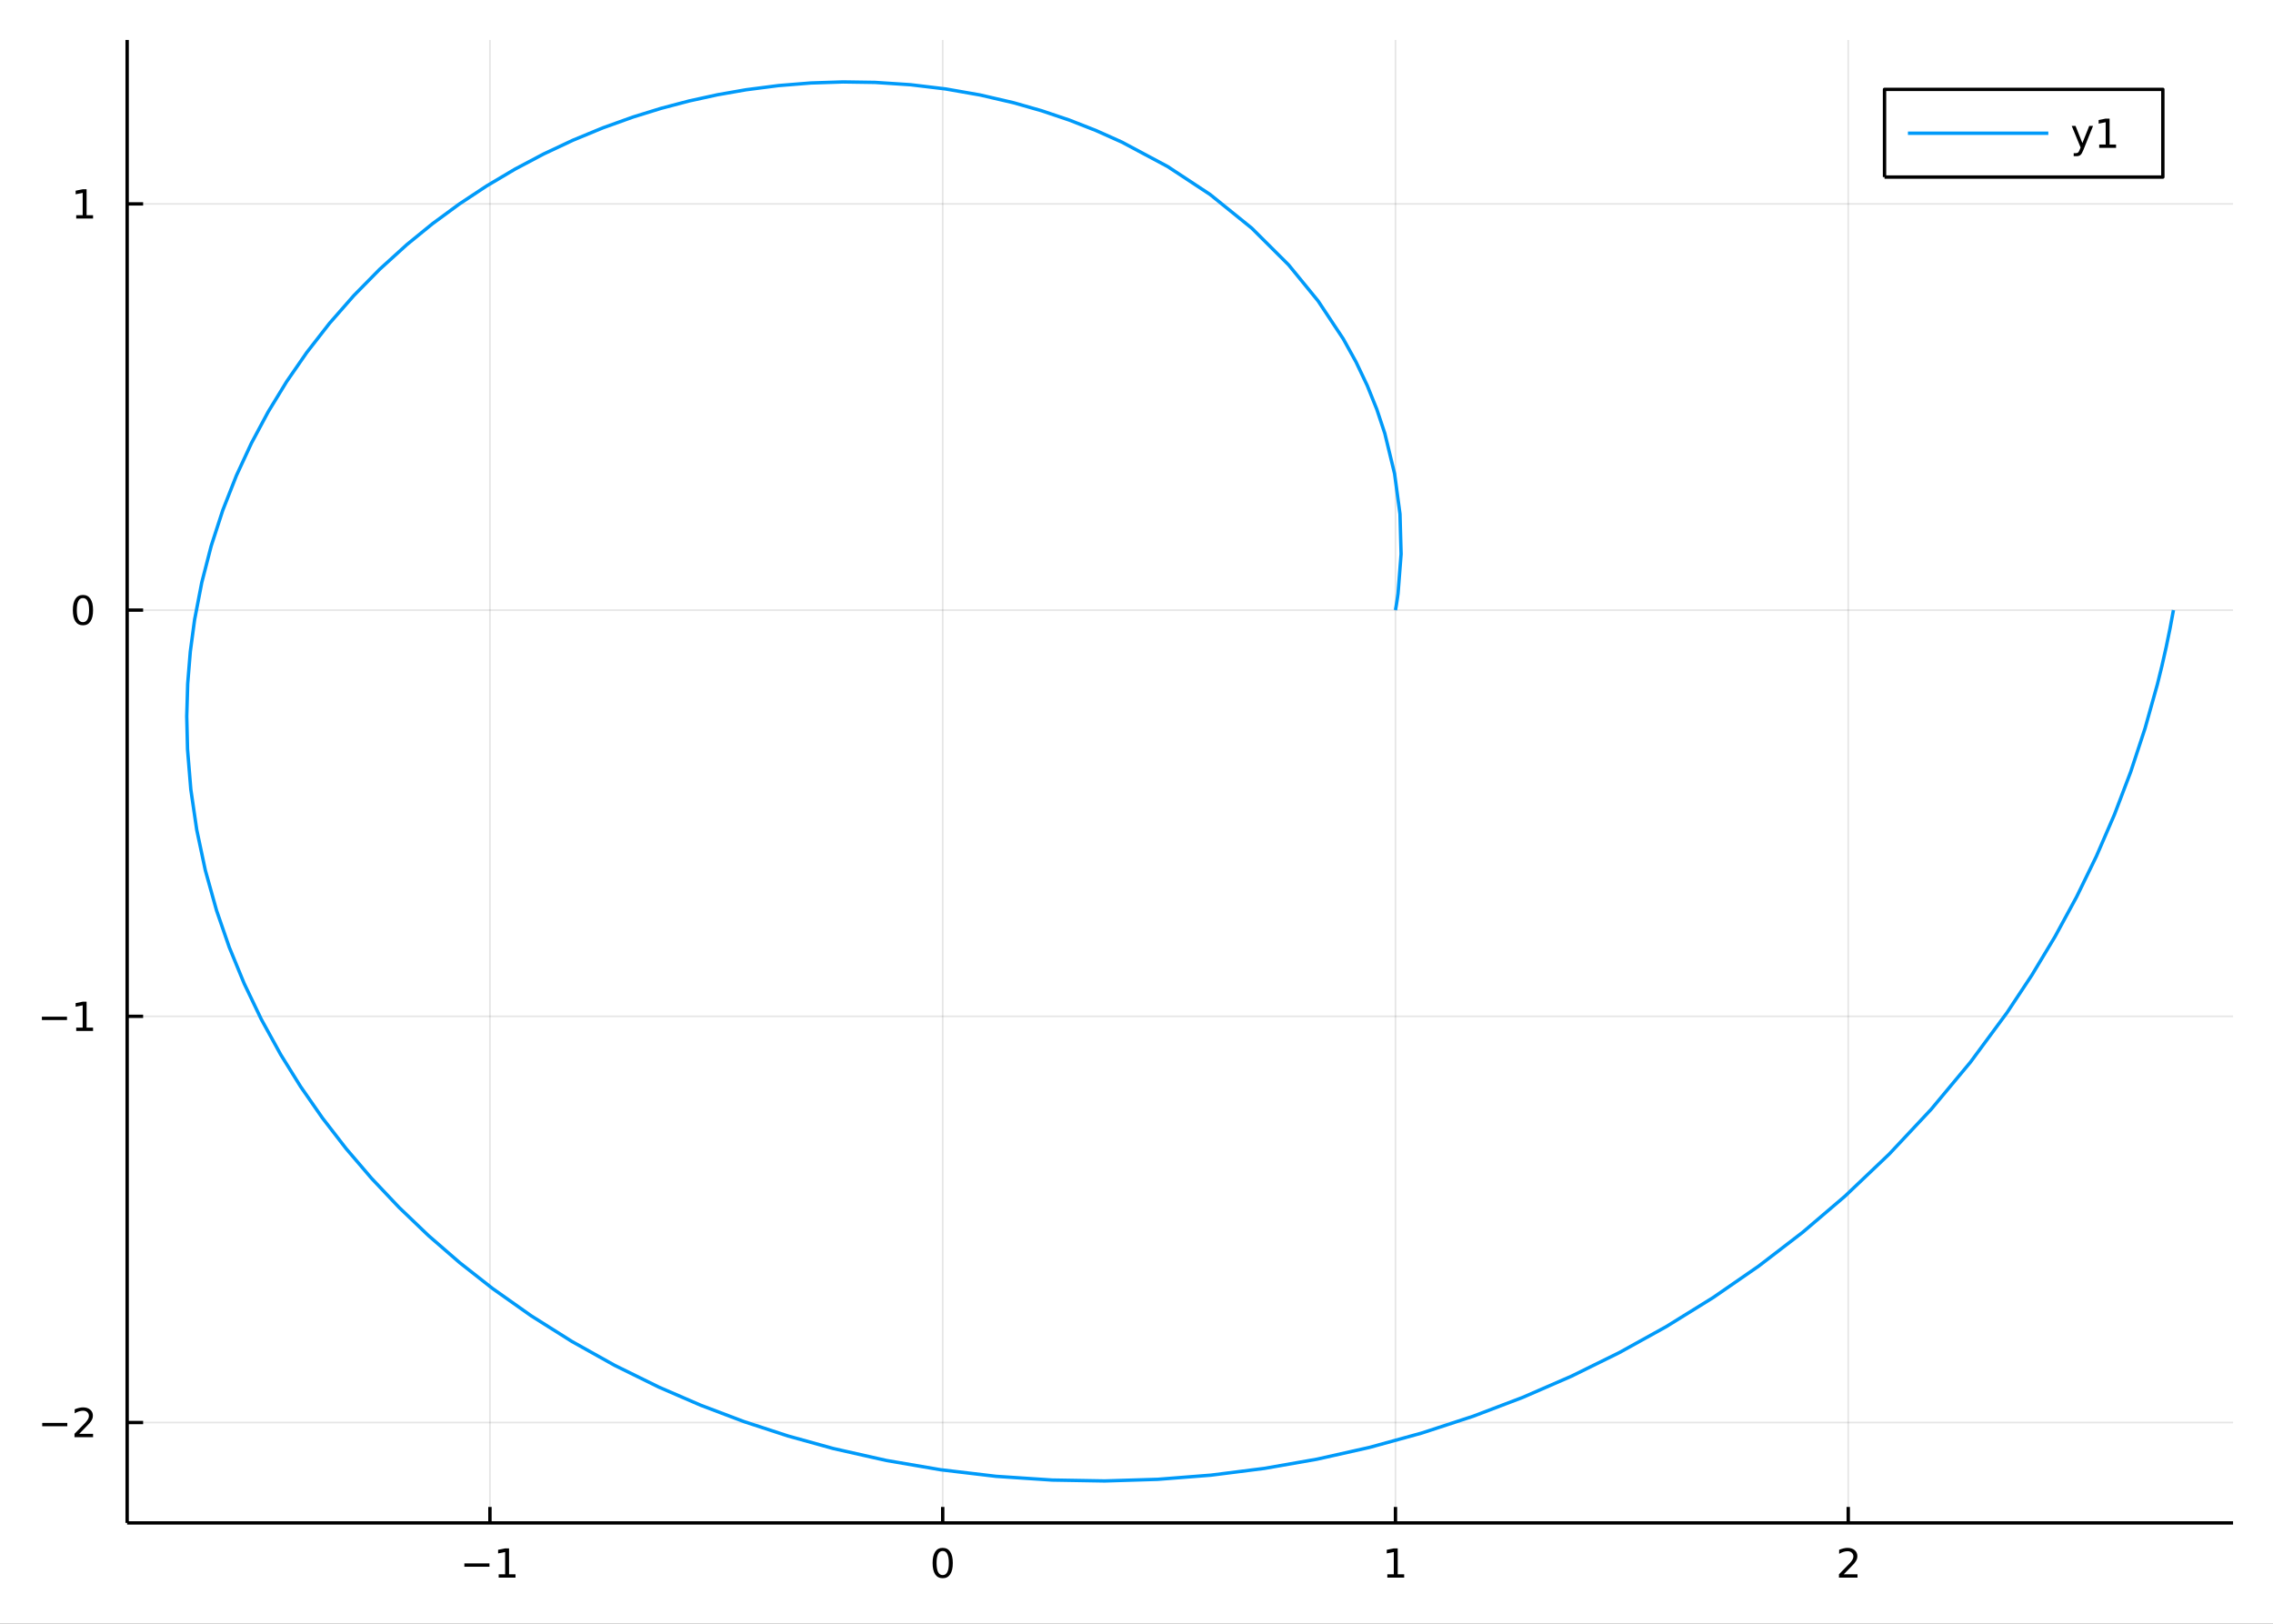 <?xml version="1.0" encoding="utf-8"?>
<svg xmlns="http://www.w3.org/2000/svg" xmlns:xlink="http://www.w3.org/1999/xlink" width="672" height="480" viewBox="0 0 2688 1920">
<rect x="0" y="0" width="2688" height="1920" fill="#333333" stroke="none"/>
<defs>
  <clipPath id="clip530">
    <rect x="0" y="0" width="2688" height="1920"/>
  </clipPath>
</defs>
<path clip-path="url(#clip530)" d="
M0 1920 L2688 1920 L2688 0 L0 0  Z
  " fill="#ffffff" fill-rule="evenodd" fill-opacity="1"/>
<defs>
  <clipPath id="clip531">
    <rect x="537" y="0" width="1883" height="1883"/>
  </clipPath>
</defs>
<path clip-path="url(#clip530)" d="
M150.358 1800.78 L2640.76 1800.78 L2640.76 47.244 L150.358 47.244  Z
  " fill="#ffffff" fill-rule="evenodd" fill-opacity="1"/>
<defs>
  <clipPath id="clip532">
    <rect x="150" y="47" width="2491" height="1755"/>
  </clipPath>
</defs>
<polyline clip-path="url(#clip532)" style="stroke:#000000; stroke-linecap:butt; stroke-linejoin:round; stroke-width:2; stroke-opacity:0.1; fill:none" points="
  579.388,1800.78 579.388,47.244 
  "/>
<polyline clip-path="url(#clip532)" style="stroke:#000000; stroke-linecap:butt; stroke-linejoin:round; stroke-width:2; stroke-opacity:0.1; fill:none" points="
  1114.82,1800.78 1114.82,47.244 
  "/>
<polyline clip-path="url(#clip532)" style="stroke:#000000; stroke-linecap:butt; stroke-linejoin:round; stroke-width:2; stroke-opacity:0.1; fill:none" points="
  1650.25,1800.78 1650.25,47.244 
  "/>
<polyline clip-path="url(#clip532)" style="stroke:#000000; stroke-linecap:butt; stroke-linejoin:round; stroke-width:2; stroke-opacity:0.1; fill:none" points="
  2185.68,1800.78 2185.68,47.244 
  "/>
<polyline clip-path="url(#clip530)" style="stroke:#000000; stroke-linecap:butt; stroke-linejoin:round; stroke-width:4; stroke-opacity:1; fill:none" points="
  150.358,1800.78 2640.76,1800.78 
  "/>
<polyline clip-path="url(#clip530)" style="stroke:#000000; stroke-linecap:butt; stroke-linejoin:round; stroke-width:4; stroke-opacity:1; fill:none" points="
  579.388,1800.78 579.388,1781.88 
  "/>
<polyline clip-path="url(#clip530)" style="stroke:#000000; stroke-linecap:butt; stroke-linejoin:round; stroke-width:4; stroke-opacity:1; fill:none" points="
  1114.82,1800.78 1114.82,1781.88 
  "/>
<polyline clip-path="url(#clip530)" style="stroke:#000000; stroke-linecap:butt; stroke-linejoin:round; stroke-width:4; stroke-opacity:1; fill:none" points="
  1650.25,1800.78 1650.25,1781.88 
  "/>
<polyline clip-path="url(#clip530)" style="stroke:#000000; stroke-linecap:butt; stroke-linejoin:round; stroke-width:4; stroke-opacity:1; fill:none" points="
  2185.68,1800.78 2185.68,1781.88 
  "/>
<path clip-path="url(#clip530)" d="M549.145 1848.65 L578.821 1848.65 L578.821 1852.59 L549.145 1852.59 L549.145 1848.65 Z" fill="#000000" fill-rule="evenodd" fill-opacity="1" /><path clip-path="url(#clip530)" d="M589.724 1861.55 L597.363 1861.55 L597.363 1835.18 L589.052 1836.85 L589.052 1832.59 L597.316 1830.92 L601.992 1830.92 L601.992 1861.55 L609.631 1861.55 L609.631 1865.48 L589.724 1865.48 L589.724 1861.55 Z" fill="#000000" fill-rule="evenodd" fill-opacity="1" /><path clip-path="url(#clip530)" d="M1114.82 1834 Q1111.21 1834 1109.38 1837.57 Q1107.57 1841.11 1107.57 1848.24 Q1107.57 1855.34 1109.38 1858.91 Q1111.21 1862.45 1114.82 1862.45 Q1118.45 1862.45 1120.26 1858.91 Q1122.09 1855.34 1122.09 1848.24 Q1122.09 1841.11 1120.26 1837.57 Q1118.45 1834 1114.82 1834 M1114.82 1830.3 Q1120.63 1830.3 1123.69 1834.9 Q1126.76 1839.49 1126.76 1848.24 Q1126.76 1856.96 1123.69 1861.57 Q1120.63 1866.15 1114.82 1866.15 Q1109.01 1866.15 1105.93 1861.57 Q1102.88 1856.96 1102.88 1848.24 Q1102.88 1839.49 1105.93 1834.9 Q1109.01 1830.3 1114.82 1830.3 Z" fill="#000000" fill-rule="evenodd" fill-opacity="1" /><path clip-path="url(#clip530)" d="M1640.63 1861.55 L1648.27 1861.55 L1648.27 1835.18 L1639.96 1836.85 L1639.96 1832.59 L1648.23 1830.92 L1652.9 1830.92 L1652.9 1861.55 L1660.54 1861.55 L1660.54 1865.48 L1640.63 1865.48 L1640.63 1861.55 Z" fill="#000000" fill-rule="evenodd" fill-opacity="1" /><path clip-path="url(#clip530)" d="M2180.34 1861.55 L2196.65 1861.55 L2196.65 1865.48 L2174.71 1865.48 L2174.71 1861.55 Q2177.37 1858.79 2181.96 1854.16 Q2186.56 1849.51 2187.74 1848.17 Q2189.99 1845.65 2190.87 1843.91 Q2191.77 1842.15 2191.77 1840.46 Q2191.77 1837.71 2189.83 1835.97 Q2187.9 1834.23 2184.8 1834.23 Q2182.6 1834.23 2180.15 1835 Q2177.72 1835.76 2174.94 1837.31 L2174.94 1832.59 Q2177.77 1831.46 2180.22 1830.88 Q2182.67 1830.3 2184.71 1830.3 Q2190.08 1830.3 2193.27 1832.98 Q2196.47 1835.67 2196.47 1840.16 Q2196.47 1842.29 2195.66 1844.21 Q2194.87 1846.11 2192.77 1848.7 Q2192.19 1849.37 2189.09 1852.59 Q2185.98 1855.78 2180.34 1861.55 Z" fill="#000000" fill-rule="evenodd" fill-opacity="1" /><polyline clip-path="url(#clip532)" style="stroke:#000000; stroke-linecap:butt; stroke-linejoin:round; stroke-width:2; stroke-opacity:0.1; fill:none" points="
  150.358,1682.08 2640.76,1682.08 
  "/>
<polyline clip-path="url(#clip532)" style="stroke:#000000; stroke-linecap:butt; stroke-linejoin:round; stroke-width:2; stroke-opacity:0.1; fill:none" points="
  150.358,1201.75 2640.76,1201.75 
  "/>
<polyline clip-path="url(#clip532)" style="stroke:#000000; stroke-linecap:butt; stroke-linejoin:round; stroke-width:2; stroke-opacity:0.1; fill:none" points="
  150.358,721.422 2640.76,721.422 
  "/>
<polyline clip-path="url(#clip532)" style="stroke:#000000; stroke-linecap:butt; stroke-linejoin:round; stroke-width:2; stroke-opacity:0.1; fill:none" points="
  150.358,241.095 2640.76,241.095 
  "/>
<polyline clip-path="url(#clip530)" style="stroke:#000000; stroke-linecap:butt; stroke-linejoin:round; stroke-width:4; stroke-opacity:1; fill:none" points="
  150.358,1800.78 150.358,47.244 
  "/>
<polyline clip-path="url(#clip530)" style="stroke:#000000; stroke-linecap:butt; stroke-linejoin:round; stroke-width:4; stroke-opacity:1; fill:none" points="
  150.358,1682.08 169.256,1682.08 
  "/>
<polyline clip-path="url(#clip530)" style="stroke:#000000; stroke-linecap:butt; stroke-linejoin:round; stroke-width:4; stroke-opacity:1; fill:none" points="
  150.358,1201.75 169.256,1201.75 
  "/>
<polyline clip-path="url(#clip530)" style="stroke:#000000; stroke-linecap:butt; stroke-linejoin:round; stroke-width:4; stroke-opacity:1; fill:none" points="
  150.358,721.422 169.256,721.422 
  "/>
<polyline clip-path="url(#clip530)" style="stroke:#000000; stroke-linecap:butt; stroke-linejoin:round; stroke-width:4; stroke-opacity:1; fill:none" points="
  150.358,241.095 169.256,241.095 
  "/>
<path clip-path="url(#clip530)" d="M49.922 1682.53 L79.598 1682.53 L79.598 1686.46 L49.922 1686.46 L49.922 1682.53 Z" fill="#000000" fill-rule="evenodd" fill-opacity="1" /><path clip-path="url(#clip530)" d="M93.719 1695.42 L110.038 1695.42 L110.038 1699.36 L88.094 1699.36 L88.094 1695.42 Q90.756 1692.67 95.339 1688.04 Q99.945 1683.38 101.126 1682.04 Q103.371 1679.52 104.251 1677.78 Q105.154 1676.02 105.154 1674.33 Q105.154 1671.58 103.209 1669.84 Q101.288 1668.11 98.186 1668.11 Q95.987 1668.11 93.533 1668.87 Q91.103 1669.63 88.325 1671.19 L88.325 1666.46 Q91.149 1665.33 93.603 1664.75 Q96.056 1664.17 98.094 1664.17 Q103.464 1664.17 106.658 1666.86 Q109.853 1669.54 109.853 1674.03 Q109.853 1676.16 109.043 1678.08 Q108.256 1679.98 106.149 1682.57 Q105.57 1683.25 102.469 1686.46 Q99.367 1689.66 93.719 1695.42 Z" fill="#000000" fill-rule="evenodd" fill-opacity="1" /><path clip-path="url(#clip530)" d="M49.552 1202.2 L79.228 1202.2 L79.228 1206.14 L49.552 1206.14 L49.552 1202.2 Z" fill="#000000" fill-rule="evenodd" fill-opacity="1" /><path clip-path="url(#clip530)" d="M90.131 1215.09 L97.769 1215.09 L97.769 1188.73 L89.459 1190.4 L89.459 1186.14 L97.723 1184.47 L102.399 1184.47 L102.399 1215.09 L110.038 1215.09 L110.038 1219.03 L90.131 1219.03 L90.131 1215.09 Z" fill="#000000" fill-rule="evenodd" fill-opacity="1" /><path clip-path="url(#clip530)" d="M98.094 707.221 Q94.482 707.221 92.654 710.786 Q90.848 714.327 90.848 721.457 Q90.848 728.563 92.654 732.128 Q94.482 735.67 98.094 735.67 Q101.728 735.67 103.533 732.128 Q105.362 728.563 105.362 721.457 Q105.362 714.327 103.533 710.786 Q101.728 707.221 98.094 707.221 M98.094 703.517 Q103.904 703.517 106.959 708.123 Q110.038 712.707 110.038 721.457 Q110.038 730.184 106.959 734.79 Q103.904 739.373 98.094 739.373 Q92.283 739.373 89.205 734.79 Q86.149 730.184 86.149 721.457 Q86.149 712.707 89.205 708.123 Q92.283 703.517 98.094 703.517 Z" fill="#000000" fill-rule="evenodd" fill-opacity="1" /><path clip-path="url(#clip530)" d="M90.131 254.44 L97.769 254.44 L97.769 228.074 L89.459 229.741 L89.459 225.481 L97.723 223.815 L102.399 223.815 L102.399 254.44 L110.038 254.44 L110.038 258.375 L90.131 258.375 L90.131 254.44 Z" fill="#000000" fill-rule="evenodd" fill-opacity="1" /><polyline clip-path="url(#clip532)" style="stroke:#009af9; stroke-linecap:butt; stroke-linejoin:round; stroke-width:4; stroke-opacity:1; fill:none" points="
  1650.25,721.422 1651.1,716.502 1651.88,711.566 1652.62,706.616 1653.3,701.65 1656.91,655.138 1655.59,607.821 1649.2,560.114 1637.64,512.45 1628.19,484.012 
  1616.85,455.847 1603.63,428.055 1588.53,400.736 1558.78,355.895 1523.85,313.173 1480.22,269.72 1430.98,229.926 1380.92,196.977 1326.74,168.056 1296.13,154.353 
  1264.52,141.983 1231.97,131.002 1198.56,121.462 1158.88,112.279 1118.28,105.172 1076.88,100.205 1034.83,97.44 997.022,96.872 958.915,98.117 920.613,101.2 
  882.224,106.144 848.576,112.026 815.023,119.361 781.64,128.154 748.504,138.408 712.752,151.25 677.488,165.821 642.816,182.11 608.836,200.101 575.456,219.897 
  542.983,241.37 511.521,264.49 481.169,289.221 449.026,318.391 418.496,349.42 389.709,382.239 362.793,416.772 339.031,451.146 317.176,486.92 297.325,524.011 
  279.572,562.331 263.434,603.379 249.756,645.544 238.625,688.712 230.124,732.759 225.06,770.427 221.954,808.551 220.841,847.052 221.754,885.846 225.656,933.484 
  232.663,981.278 242.808,1029.07 256.115,1076.69 271.092,1120.02 288.734,1162.95 309.038,1205.34 331.989,1247.06 355.52,1284.89 381.27,1321.93 409.21,1358.08 
  439.305,1393.25 471.949,1427.75 506.716,1461.04 543.555,1493 582.404,1523.54 628.252,1555.94 676.443,1586.29 726.866,1614.46 779.403,1640.32 828.729,1661.65 
  879.583,1680.9 931.861,1697.98 985.449,1712.82 1048.26,1726.95 1112.45,1737.93 1177.84,1745.68 1244.2,1750.09 1306.36,1751.15 1369.01,1749.24 1432,1744.31 
  1495.13,1736.33 1557.34,1725.44 1619.35,1711.54 1680.98,1694.62 1742.04,1674.66 1800.61,1652.4 1858.32,1627.3 1914.99,1599.38 1970.45,1568.67 2025.88,1534.33 
  2079.69,1497.16 2131.71,1457.19 2181.75,1414.5 2234.1,1364.69 2283.66,1311.81 2330.2,1255.98 2373.51,1197.34 2402.83,1153.06 2430.26,1107.44 2455.74,1060.52 
  2479.18,1012.39 2500.52,963.1 2519.7,912.733 2536.65,861.361 2551.31,809.06 2556.65,787.35 2561.6,765.504 2566.14,743.526 2570.27,721.422 
  "/>
<path clip-path="url(#clip530)" d="
M2228.6 209.375 L2557.74 209.375 L2557.74 105.695 L2228.6 105.695  Z
  " fill="#ffffff" fill-rule="evenodd" fill-opacity="1"/>
<polyline clip-path="url(#clip530)" style="stroke:#000000; stroke-linecap:butt; stroke-linejoin:round; stroke-width:4; stroke-opacity:1; fill:none" points="
  2228.6,209.375 2557.74,209.375 2557.74,105.695 2228.6,105.695 2228.6,209.375 
  "/>
<polyline clip-path="url(#clip530)" style="stroke:#009af9; stroke-linecap:butt; stroke-linejoin:round; stroke-width:4; stroke-opacity:1; fill:none" points="
  2256.27,157.535 2422.3,157.535 
  "/>
<path clip-path="url(#clip530)" d="M2463.81 177.223 Q2462.01 181.852 2460.29 183.264 Q2458.58 184.676 2455.71 184.676 L2452.31 184.676 L2452.31 181.112 L2454.81 181.112 Q2456.57 181.112 2457.54 180.278 Q2458.51 179.445 2459.69 176.343 L2460.46 174.399 L2449.97 148.889 L2454.48 148.889 L2462.59 169.167 L2470.69 148.889 L2475.2 148.889 L2463.81 177.223 Z" fill="#000000" fill-rule="evenodd" fill-opacity="1" /><path clip-path="url(#clip530)" d="M2482.49 170.88 L2490.13 170.88 L2490.13 144.515 L2481.82 146.181 L2481.82 141.922 L2490.09 140.255 L2494.76 140.255 L2494.76 170.88 L2502.4 170.88 L2502.4 174.815 L2482.49 174.815 L2482.49 170.88 Z" fill="#000000" fill-rule="evenodd" fill-opacity="1" /></svg>
